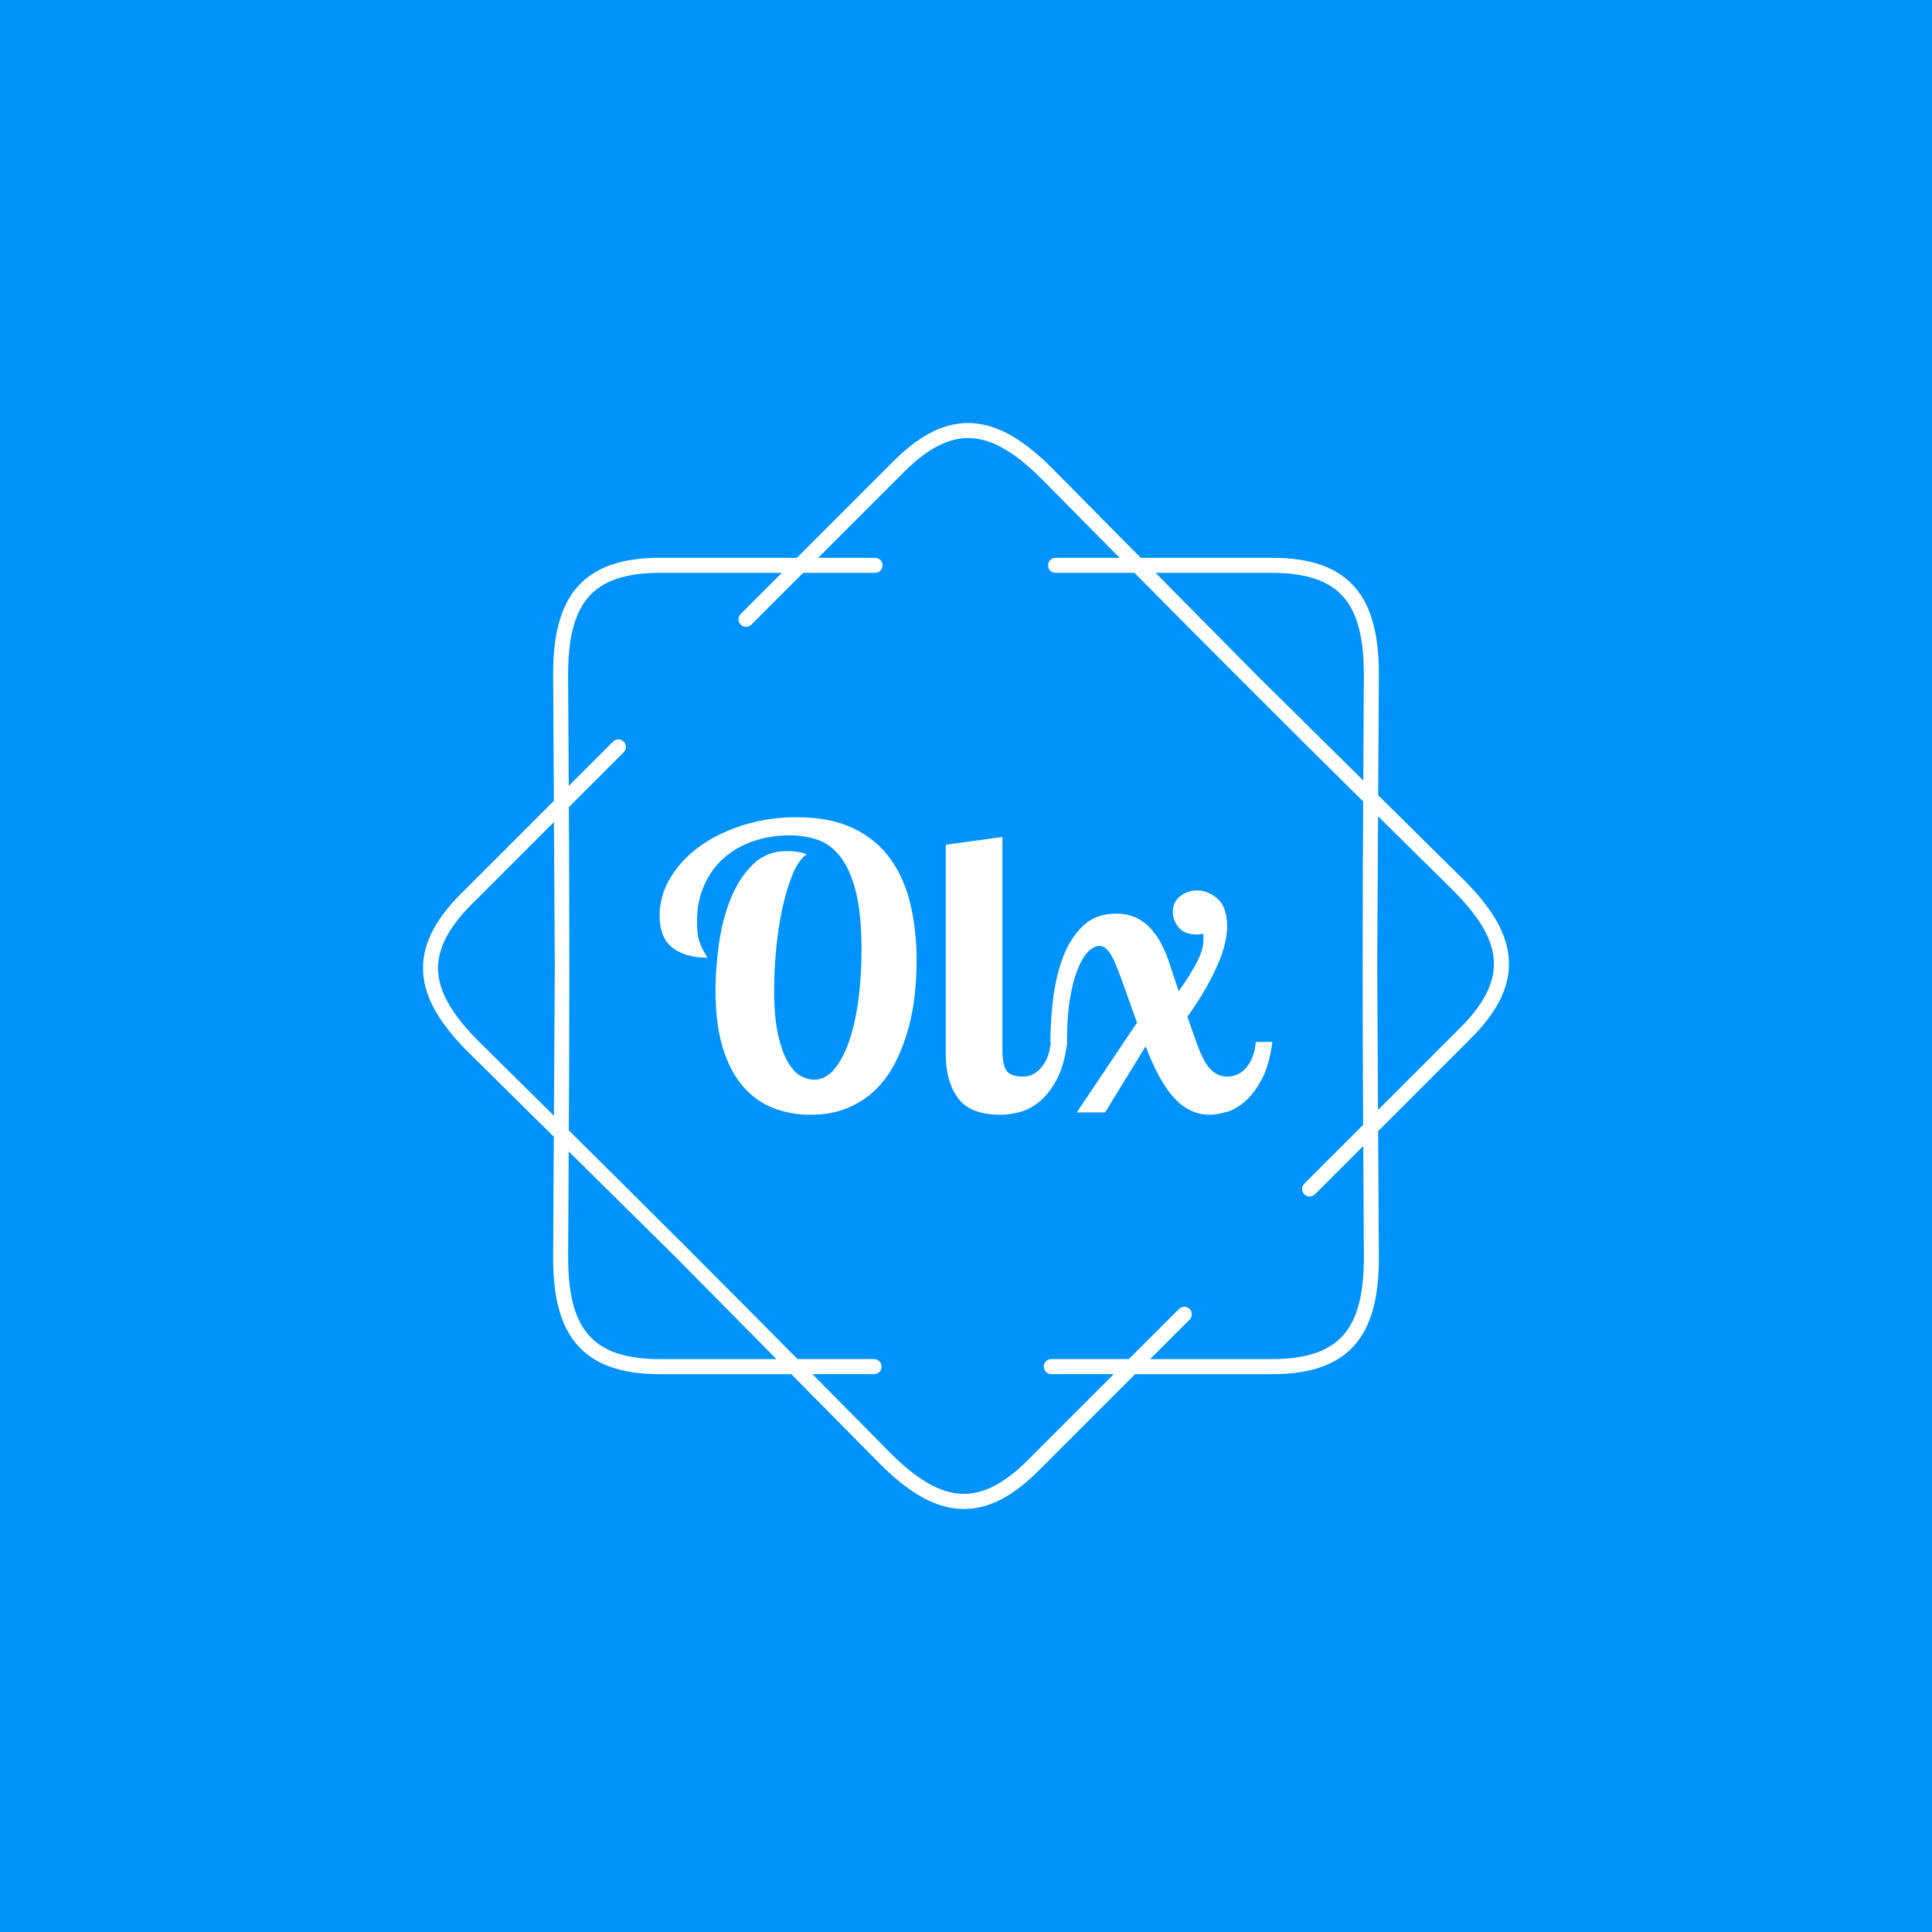 <svg xmlns="http://www.w3.org/2000/svg" version="1.1" xmlns:xlink="http://www.w3.org/1999/xlink" xmlns:svgjs="http://svgjs.dev/svgjs" width="1000" height="1000" viewBox="0 0 1000 1000"><rect width="1000" height="1000" fill="#0093fb"></rect><g transform="matrix(0.7,0,0,0.7,150,218.95)"><svg viewBox="0 0 448 360" data-background-color="#0093fb" preserveAspectRatio="xMidYMid meet" height="803" width="1000" xmlns="http://www.w3.org/2000/svg" xmlns:xlink="http://www.w3.org/1999/xlink"><g id="tight-bounds" transform="matrix(1,0,0,1,0,0)"><svg viewBox="0 0 448 360" height="360" width="448"><g><svg></svg></g><g><svg viewBox="0 0 448 360" height="360" width="448"><g><path xmlns="http://www.w3.org/2000/svg" d="M193.855 44.683c1.378 0 2.494 1.116 2.495 2.494 0 1.378-1.116 2.494-2.495 2.495h-23.846l-17.167 17.167c-0.973 0.973-2.551 0.973-3.53 0-0.973-0.973-0.973-2.551 0-3.529l13.644-13.645h-40.378c-11.518 0-19.151 2.688-23.815 8.113-4.739 5.519-6.66 14.056-6.66 25.63 0 0.069 0 0.137-0.006 0.206l0.212 36.692 14.692-14.692c0.973-0.973 2.551-0.973 3.53 0 0.973 0.973 0.973 2.551 0 3.53l-18.178 18.178c0.206 35.832 0.193 71.358-0.013 107.19 25.486 25.2 50.617 50.312 75.811 75.791h25.38c1.378 0 2.494 1.116 2.495 2.495 0 1.378-1.116 2.494-2.495 2.494h-20.448l25.942 26.241 0.006-0.006c8.188 8.188 15.577 12.859 22.824 13.413 7.146 0.543 14.442-2.956 22.586-11.093l28.555-28.555h-20.722c-1.378 0-2.494-1.116-2.495-2.494 0-1.378 1.116-2.494 2.495-2.495h25.711l16.625-16.625c0.973-0.973 2.551-0.973 3.529 0 0.973 0.973 0.973 2.551 0 3.53l-13.101 13.102h40.377c11.518 0 19.151-2.688 23.815-8.113 4.739-5.519 6.66-14.056 6.66-25.63h0.013l-0.212-36.898-16.014 16.014c-0.973 0.973-2.551 0.973-3.53 0-0.973-0.973-0.973-2.551 0-3.53l19.5-19.5c-0.206-35.832-0.193-71.358 0.013-107.19-25.486-25.2-50.617-50.312-75.811-75.791h-26.147c-1.378 0-2.494-1.116-2.495-2.495 0-1.378 1.116-2.494 2.495-2.494h21.215l-25.824-26.123c-0.044-0.037-0.081-0.075-0.124-0.112-8.188-8.188-15.577-12.859-22.824-13.413-7.146-0.543-14.442 2.956-22.586 11.093l-28.555 28.555h18.858zM122.578 44.683h45.367l32.078-32.078c9.248-9.248 17.81-13.195 26.484-12.534 8.568 0.649 16.956 5.824 25.985 14.854 0.05 0.05 0.094 0.094 0.137 0.143l29.278 29.615h43.508c13.071 0 21.919 3.268 27.594 9.871 5.6 6.517 7.864 16.101 7.864 28.867 0 0.081-0.006 0.156-0.012 0.23l-0.225 39.742 28.43 28.112 0.006-0.006c9.03 9.03 14.206 17.411 14.854 25.985 0.661 8.674-3.293 17.236-12.534 26.484l-30.768 30.768 0.237 41.843h0.012c0 12.765-2.27 22.35-7.864 28.867-5.675 6.604-14.524 9.872-27.594 9.871h-45.366l-32.078 32.078c-9.248 9.248-17.81 13.195-26.484 12.534-8.568-0.649-16.956-5.824-25.985-14.854l0.006-0.006-29.421-29.758h-43.509c-13.071 0-21.919-3.268-27.594-9.872-5.6-6.517-7.864-16.101-7.863-28.866h0.012l0.231-39.972-28.293-27.969c-0.05-0.044-0.1-0.087-0.143-0.137-9.03-9.03-14.206-17.411-14.854-25.985-0.661-8.674 3.293-17.236 12.534-26.484l30.768-30.768-0.237-41.607c-0.006-0.075-0.012-0.156-0.012-0.23 0-12.765 2.27-22.35 7.864-28.867 5.675-6.604 14.524-9.872 27.594-9.871zM87.682 179.997l-0.274-47.724-27.276 27.276c-8.138 8.138-11.636 15.44-11.094 22.587 0.549 7.246 5.226 14.642 13.413 22.823 0.037 0.037 0.081 0.081 0.113 0.125l24.837 24.551 0.281-49.644zM92.303 241.483l-0.2 35.09h0.013c0 11.58 1.921 20.117 6.66 25.63 4.664 5.432 12.297 8.113 23.815 8.113h38.576l-33.55-33.936-35.308-34.903zM325.415 49.672h-38.575l33.549 33.936 35.308 34.902 0.2-34.884c-0.006-0.069-0.006-0.137-0.007-0.205 0-11.58-1.921-20.117-6.66-25.63-4.664-5.432-12.297-8.113-23.815-8.113zM360.599 130.352l-0.281 49.645 0.274 47.724 27.276-27.276c8.138-8.138 11.636-15.44 11.094-22.587-0.549-7.252-5.226-14.642-13.413-22.824l0.006-0.006-24.956-24.669z" fill="#ffffff" fill-rule="nonzero" stroke="none" stroke-width="1" stroke-linecap="butt" stroke-linejoin="miter" stroke-miterlimit="10" stroke-dasharray="" stroke-dashoffset="0" font-family="none" font-weight="none" font-size="none" text-anchor="none" style="mix-blend-mode: normal" data-fill-palette-color="tertiary"></path></g><g transform="matrix(1,0,0,1,112,114.794)"><svg viewBox="0 0 224 130.412" height="130.412" width="224"><g><svg viewBox="0 0 224 130.412" height="130.412" width="224"><g><svg viewBox="0 0 224 130.412" height="130.412" width="224"><g><svg viewBox="0 0 224 130.412" height="130.412" width="224"><g id="textblocktransform"><svg viewBox="0 0 224 130.412" height="130.412" width="224" id="textblock"><g><svg viewBox="0 0 224 130.412" height="130.412" width="224"><g transform="matrix(1,0,0,1,0,0)"><svg width="224" viewBox="-3.15 -41.5 85.85 45.8" height="130.412" data-palette-color="#ffffff"><path d="M19.55-32.8L19.55-32.8Q18.5-32.1 17.73-30.2 16.95-28.3 16.43-25.85 15.9-23.4 15.65-20.7 15.4-18 15.4-15.6L15.4-15.6Q15.4-12 15.93-9.75 16.45-7.5 17.23-6.25 18-5 18.88-4.58 19.75-4.15 20.45-4.15L20.45-4.15Q21.95-4.15 23.08-5.53 24.2-6.9 24.98-9.2 25.75-11.5 26.13-14.48 26.5-17.45 26.5-20.65L26.5-20.65Q26.5-25.2 25.78-28.05 25.05-30.9 23.8-32.5 22.55-34.1 20.88-34.65 19.2-35.2 17.35-35.2L17.35-35.2Q14.95-35.2 12.8-34.48 10.65-33.75 9.05-32.35 7.45-30.95 6.53-28.9 5.6-26.85 5.6-24.25L5.6-24.25Q5.6-22.4 6-21.43 6.4-20.45 6.95-19.65L6.95-19.65Q4.1-19.65 2.48-20.93 0.85-22.2 0.85-25L0.85-25Q0.85-27.55 2.23-29.83 3.6-32.1 5.95-33.8 8.3-35.5 11.48-36.5 14.65-37.5 18.25-37.5L18.25-37.5Q22.6-37.5 25.55-36.05 28.5-34.6 30.25-32.1 32-29.6 32.75-26.3 33.5-23 33.5-19.35L33.5-19.35Q33.5-17.15 33.25-14.85 33-12.55 32.38-10.38 31.75-8.2 30.75-6.25 29.75-4.3 28.25-2.85 26.75-1.4 24.7-0.55 22.65 0.3 20 0.3L20 0.3Q17.6 0.3 15.43-0.5 13.25-1.3 11.58-3.15 9.9-5 8.93-8.03 7.95-11.05 7.95-15.55L7.95-15.55Q7.95-18.25 8.38-21.35 8.8-24.45 9.85-27.08 10.9-29.7 12.65-31.45 14.4-33.2 17-33.2L17-33.2Q17.55-33.2 18.2-33.13 18.85-33.05 19.55-32.8ZM37.2-34L44.4-35 44.4-8Q44.4-5.9 44.97-5.23 45.55-4.55 47-4.55L47-4.55Q48.45-4.55 49.42-5.8 50.4-7.05 50.55-8.95L50.55-8.95 52.65-8.95Q52.25-5.9 51.25-4.08 50.25-2.25 49-1.28 47.75-0.3 46.45 0 45.15 0.3 44.15 0.3L44.15 0.3Q40.3 0.3 38.75-1.83 37.2-3.95 37.2-7.45L37.2-7.45 37.2-34ZM67.9-12.15L69.05-8.9Q69.9-6.45 70.82-5.5 71.75-4.55 72.95-4.55L72.95-4.55Q74.45-4.55 75.42-5.73 76.4-6.9 76.6-8.95L76.6-8.95 78.7-8.95Q78.3-5.95 77.32-4.15 76.35-2.35 75.17-1.35 74-0.35 72.8-0.03 71.6 0.3 70.75 0.3L70.75 0.3Q68.25 0.3 66.3-1.75 64.35-3.8 62.6-8.4L62.6-8.4 57.45 0 53.85 0 61.5-11.4 59.5-17Q58.6-19.5 58-20.33 57.4-21.15 56.75-21.15L56.75-21.15Q56-21.15 55.27-20.4 54.55-19.65 53.95-18.15 53.35-16.65 52.97-14.35 52.6-12.05 52.6-8.95L52.6-8.95 50.5-8.95Q50.5-11.75 50.87-14.65 51.25-17.55 52.17-19.9 53.1-22.25 54.7-23.75 56.3-25.25 58.8-25.25L58.8-25.25Q60.3-25.25 61.4-24.73 62.5-24.2 63.27-23.33 64.05-22.45 64.6-21.4 65.15-20.35 65.5-19.3L65.5-19.3 66.8-15.4Q68.3-17.5 69.12-19.1 69.95-20.7 69.95-22L69.95-22Q69.95-22.45 69.9-22.7L69.9-22.7Q69.55-22.65 69.5-22.63 69.45-22.6 69.15-22.6L69.15-22.6Q67.55-22.6 66.8-23.5 66.05-24.4 66.05-25.45L66.05-25.45Q66.05-26.75 67-27.48 67.95-28.2 69.15-28.2L69.15-28.2Q70.55-28.2 71.75-27.13 72.95-26.05 72.95-23.65L72.95-23.65Q72.95-21.3 71.52-18.25 70.1-15.2 67.9-12.15L67.9-12.15Z" opacity="1" transform="matrix(1,0,0,1,0,0)" fill="#ffffff" class="wordmark-text-0" data-fill-palette-color="primary" id="text-0"></path></svg></g></svg></g></svg></g></svg></g></svg></g></svg></g></svg></g></svg></g><defs></defs></svg><rect width="448" height="360" fill="none" stroke="none" visibility="hidden"></rect></g></svg></g></svg>